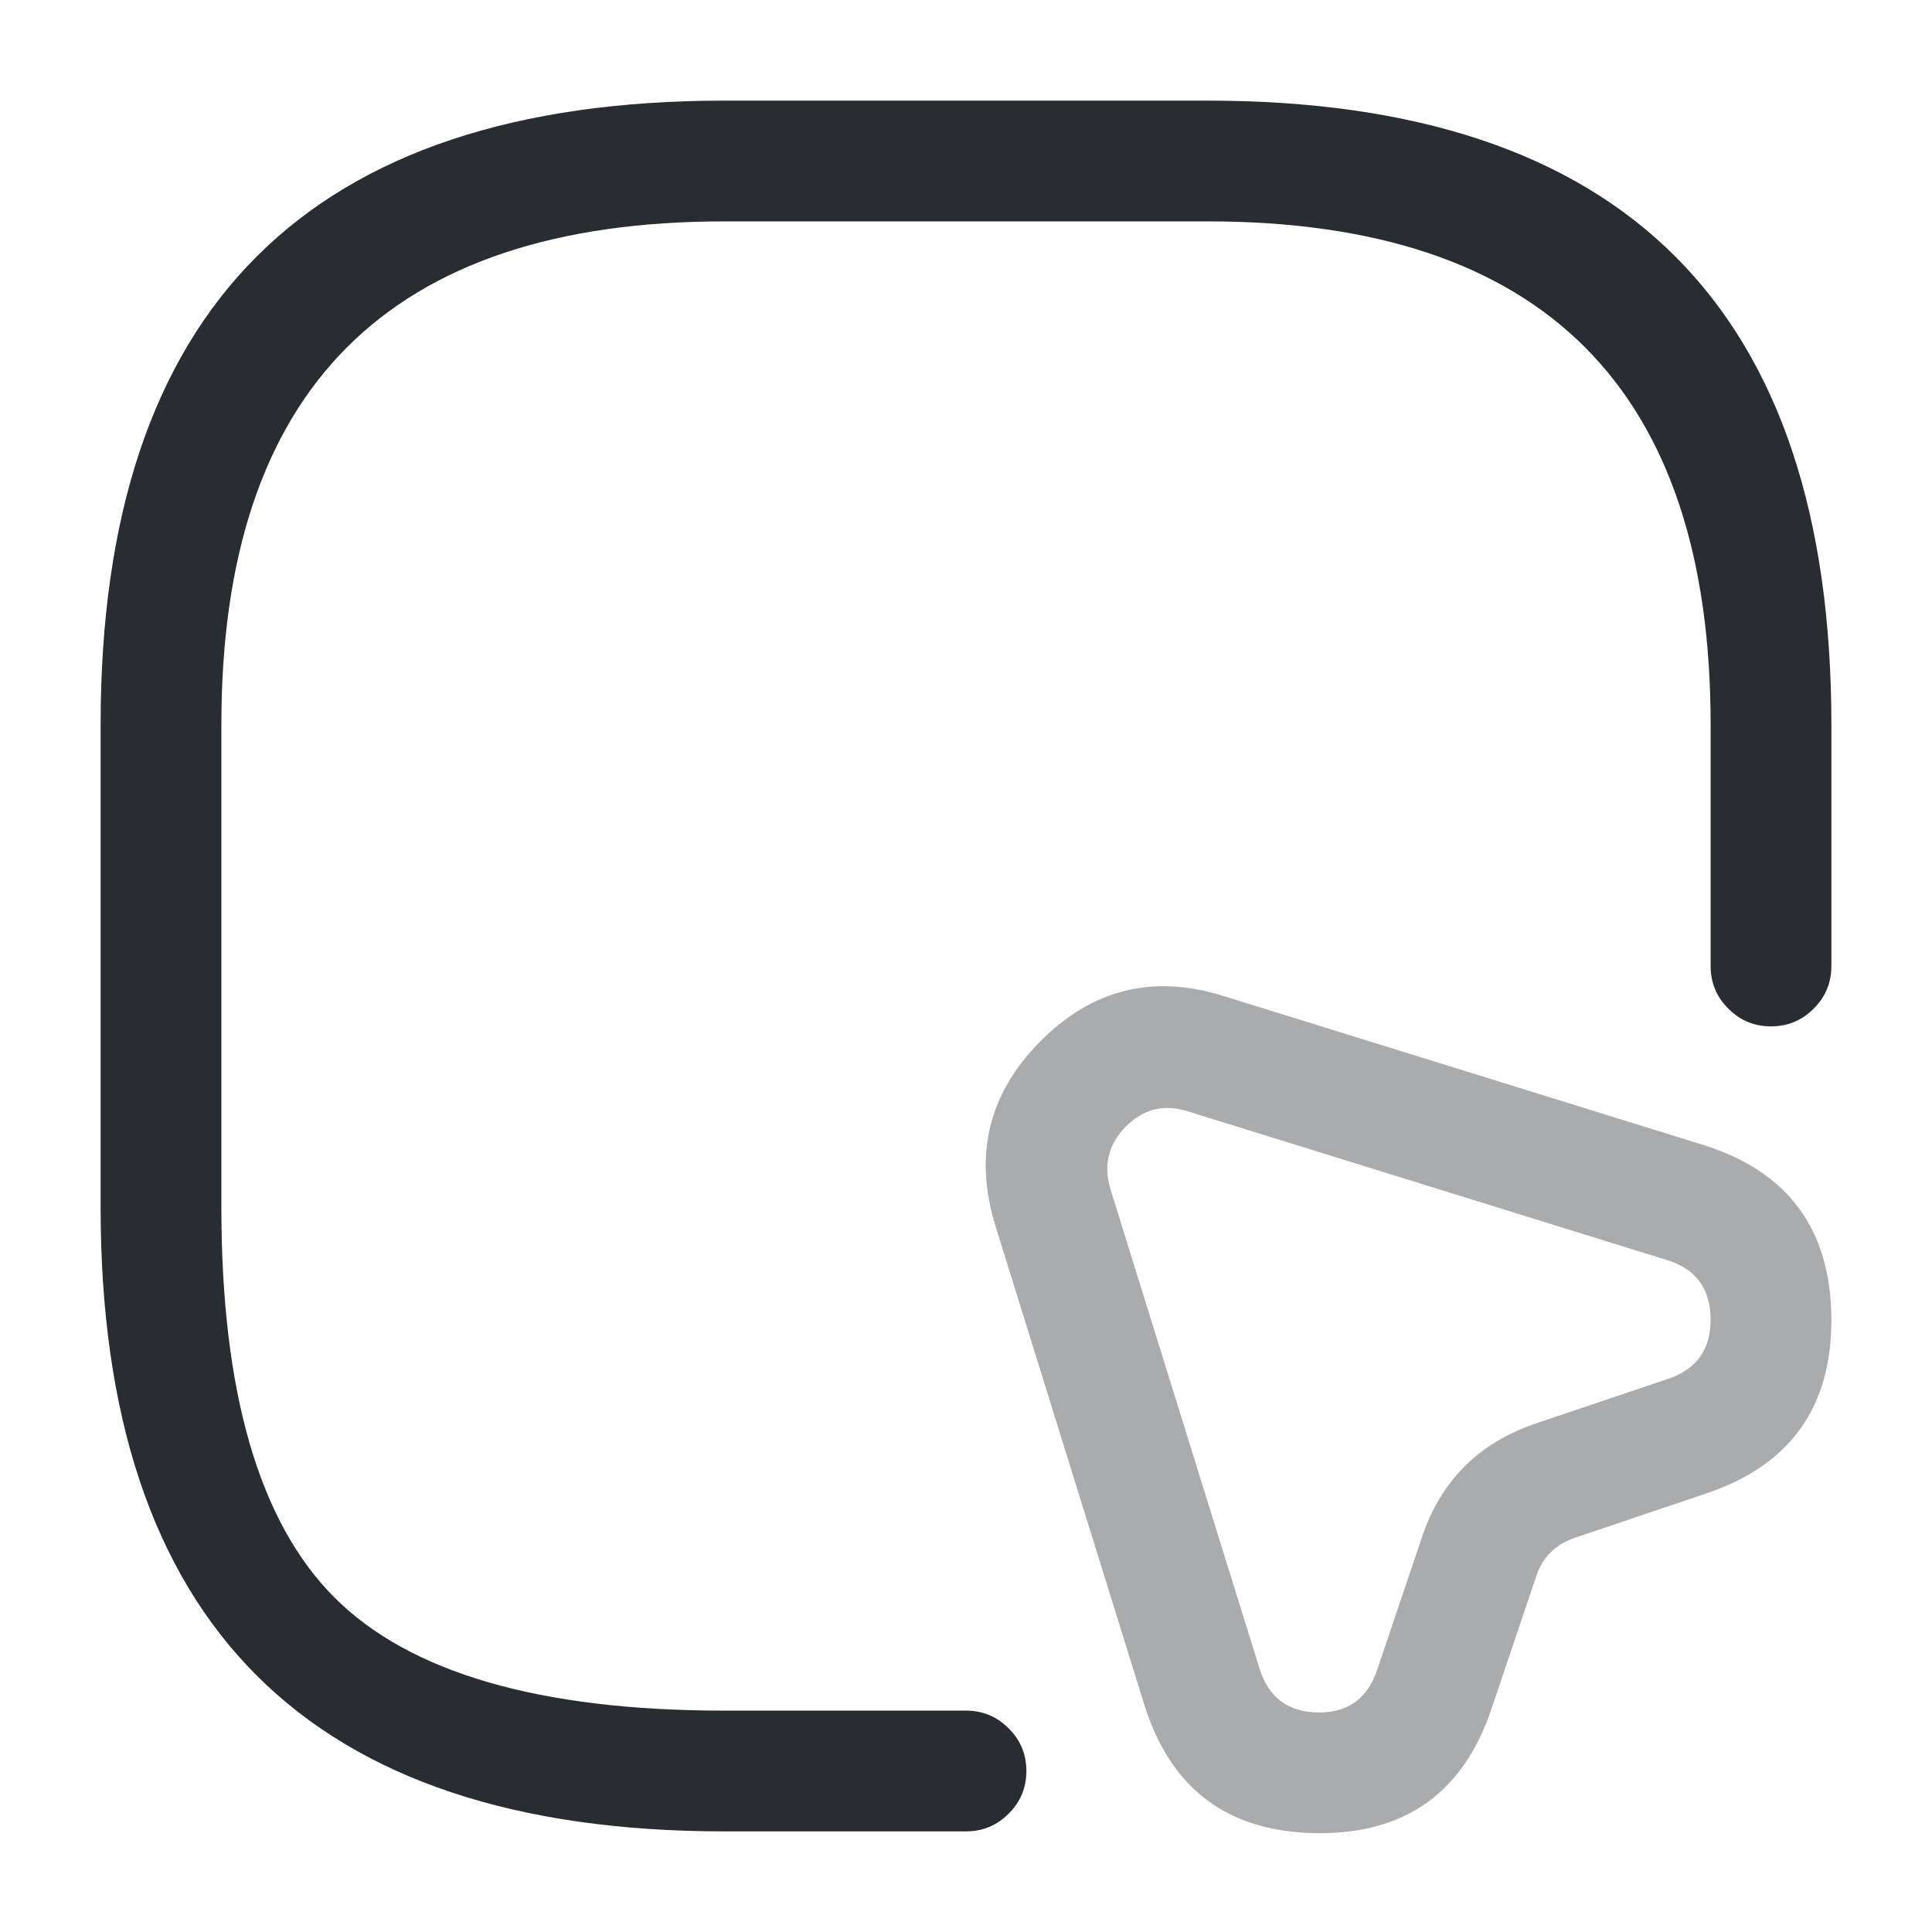 <svg xmlns="http://www.w3.org/2000/svg" width="24" height="24" viewBox="0 0 24 24">
  <defs/>
  <path fill="#292D32" d="M21.25,12 L21.25,9 Q21.25,2.75 15,2.75 L9,2.75 Q2.75,2.75 2.75,9 L2.75,15 Q2.75,18.439 4.155,19.845 Q5.561,21.25 9,21.25 L12,21.25 Q12.311,21.25 12.53,21.47 Q12.75,21.689 12.75,22 Q12.75,22.311 12.53,22.53 Q12.311,22.75 12,22.75 L9,22.75 Q1.25,22.75 1.25,15 L1.25,9 Q1.25,1.25 9,1.25 L15,1.25 Q22.75,1.25 22.75,9 L22.75,12 Q22.75,12.311 22.53,12.53 Q22.311,12.75 22,12.75 Q21.689,12.75 21.47,12.53 Q21.25,12.311 21.25,12 Z"/>
  <path fill="#292D32" opacity="0.4" d="M21.199,18.551 L19.569,19.101 Q19.2,19.224 19.083,19.583 L18.53,21.22 Q18.006,22.793 16.354,22.772 Q14.706,22.752 14.214,21.173 L12.364,15.223 Q11.961,13.904 12.924,12.935 Q13.893,11.96 15.206,12.375 L21.162,14.224 Q22.736,14.718 22.75,16.373 Q22.763,18.025 21.199,18.551 Z M20.721,17.129 Q21.254,16.95 21.25,16.385 Q21.245,15.822 20.717,15.656 L14.754,13.805 Q14.313,13.666 13.988,13.992 Q13.658,14.325 13.796,14.777 L15.646,20.727 Q15.814,21.266 16.373,21.273 Q16.929,21.279 17.109,20.74 L17.657,19.117 Q18.008,18.04 19.09,17.679 L20.72,17.129 Z"/>
</svg>

